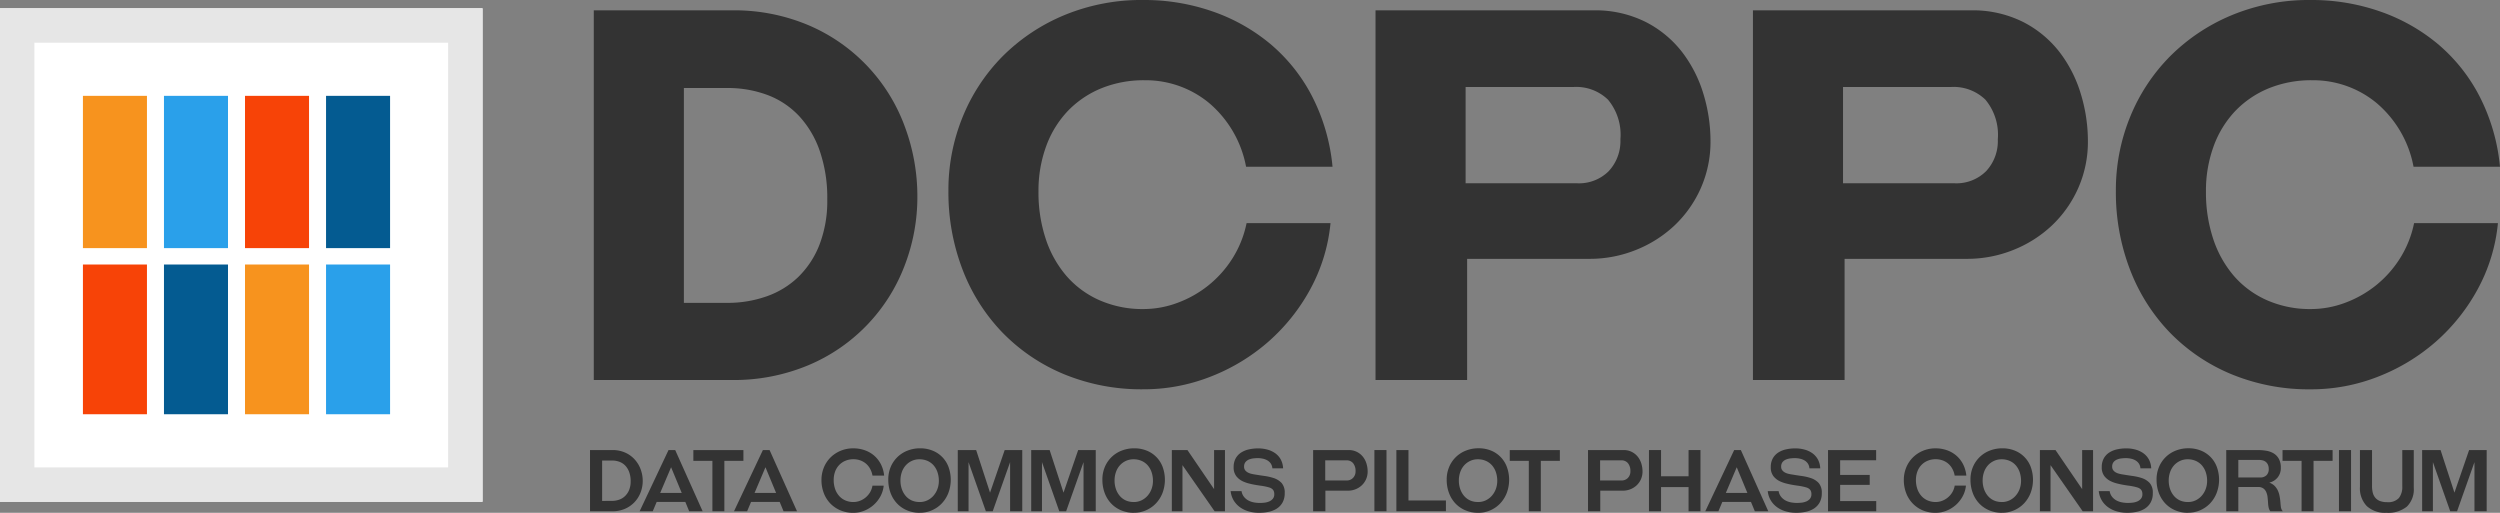 <?xml version="1.0" encoding="UTF-8" standalone="no"?>
<svg
   xmlns:dc="http://purl.org/dc/elements/1.1/"
   xmlns:cc="http://creativecommons.org/ns#"
   xmlns:rdf="http://www.w3.org/1999/02/22-rdf-syntax-ns#"
   xmlns:svg="http://www.w3.org/2000/svg"
   xmlns="http://www.w3.org/2000/svg"
   xmlns:sodipodi="http://sodipodi.sourceforge.net/DTD/sodipodi-0.dtd"
   xmlns:inkscape="http://www.inkscape.org/namespaces/inkscape"
   width="301.95"
   height="61.936"
   viewBox="0 0 301.95 61.936"
   version="1.1"
   id="svg1105"
   sodipodi:docname="dcppc-dark.svg"
   inkscape:version="0.92.3 (2405546, 2018-03-11)">
  <rect x="0" y="0" width="301.95" height="61.936" fill="#808080" stroke="none"/>
  <defs
     id="defs1109" />
  <sodipodi:namedview
     pagecolor="#ffffff"
     bordercolor="#666666"
     borderopacity="1"
     objecttolerance="10"
     gridtolerance="10"
     guidetolerance="10"
     inkscape:pageopacity="0"
     inkscape:pageshadow="2"
     inkscape:window-width="2517"
     inkscape:window-height="1408"
     id="namedview1107"
     showgrid="false"
     inkscape:zoom="4.4400543"
     inkscape:cx="177.2886"
     inkscape:cy="30.668106"
     inkscape:window-x="43"
     inkscape:window-y="0"
     inkscape:window-maximized="1"
     inkscape:current-layer="svg1105" />
  <title
     id="title999">dcfc-logo</title>
  <g
     id="g1025">
    <g
       id="g1005">
      <rect
         style="fill:#ffffff"
         x="0"
         id="rect1001"
         height="59.604"
         width="58.279"
         y="1.002" />
      <path
         style="fill:#e6e6e6"
         inkscape:connector-curvature="0"
         id="path1003"
         d="M 54.124,5.157 V 56.451 H 4.155 V 5.157 H 54.124 M 58.279,1 H 0 v 59.6 h 58.279 z" />
    </g>
    <g
       id="g1023">
      <rect
         style="fill:#f7931e"
         id="rect1007"
         height="18.392"
         width="7.733"
         y="11.576"
         x="10.016" />
      <rect
         style="fill:#2aa0ea"
         id="rect1009"
         height="18.392"
         width="7.733"
         y="11.576"
         x="19.804" />
      <rect
         style="fill:#f74307"
         id="rect1011"
         height="18.392"
         width="7.733"
         y="11.576"
         x="29.592" />
      <rect
         style="fill:#045b91"
         id="rect1013"
         height="18.392"
         width="7.733"
         y="11.576"
         x="39.38" />
      <rect
         style="fill:#f74307"
         id="rect1015"
         height="18.084"
         width="7.733"
         y="31.948"
         x="10.016" />
      <rect
         style="fill:#045b91"
         id="rect1017"
         height="18.084"
         width="7.733"
         y="31.948"
         x="19.804" />
      <rect
         style="fill:#f7931e"
         id="rect1019"
         height="18.084"
         width="7.733"
         y="31.948"
         x="29.592" />
      <rect
         style="fill:#2aa0ea"
         id="rect1021"
         height="18.084"
         width="7.733"
         y="31.948"
         x="39.38" />
    </g>
  </g>
  <path
     d="m 71.261,54.358 h 2.692 a 3.722,3.722 0 0 1 1.573,0.315 3.451,3.451 0 0 1 1.149,0.839 3.634,3.634 0 0 1 0.709,1.19 3.989,3.989 0 0 1 0.244,1.372 3.881,3.881 0 0 1 -0.254,1.4 3.533,3.533 0 0 1 -0.73,1.169 3.493,3.493 0 0 1 -1.154,0.808 3.736,3.736 0 0 1 -1.527,0.3 h -2.7 z m 2.66,6.138 a 2.6,2.6 0 0 0 0.844,-0.139 1.939,1.939 0 0 0 0.72,-0.435 2.16,2.16 0 0 0 0.5,-0.74 2.731,2.731 0 0 0 0.186,-1.056 3.194,3.194 0 0 0 -0.171,-1.092 2.234,2.234 0 0 0 -0.471,-0.787 1.872,1.872 0 0 0 -0.714,-0.471 2.538,2.538 0 0 0 -0.9,-0.155 h -1.19 V 60.5 Z"
     id="path1027"
     inkscape:connector-curvature="0"
     style="fill:#333333;fill-opacity:1" />
  <path
     d="m 82.773,60.621 h -3.458 l -0.476,1.128 h -1.584 l 3.489,-7.391 h 0.807 l 3.313,7.391 h -1.625 z m -3.034,-1.087 h 2.6 l -1.284,-3.1 z"
     id="path1029"
     inkscape:connector-curvature="0"
     style="fill:#333333;fill-opacity:1" />
  <path
     d="m 86.044,61.749 v -6.087 h -2.3 v -1.3 h 6.045 v 1.3 h -2.3 v 6.087 z"
     id="path1031"
     inkscape:connector-curvature="0"
     style="fill:#333333;fill-opacity:1" />
  <path
     d="m 94.171,60.621 h -3.458 l -0.476,1.128 h -1.584 l 3.488,-7.391 h 0.808 l 3.313,7.391 h -1.626 z m -3.034,-1.087 h 2.6 l -1.284,-3.1 z"
     id="path1033"
     inkscape:connector-curvature="0"
     style="fill:#333333;fill-opacity:1" />
  <path
     d="m 103.083,54.151 a 4.086,4.086 0 0 1 1.346,0.222 3.509,3.509 0 0 1 1.139,0.647 3.47,3.47 0 0 1 0.818,1.035 3.848,3.848 0 0 1 0.4,1.388 h -1.408 a 2.624,2.624 0 0 0 -0.3,-0.849 2.185,2.185 0 0 0 -0.518,-0.622 2.214,2.214 0 0 0 -0.683,-0.377 2.436,2.436 0 0 0 -0.792,-0.13 2.468,2.468 0 0 0 -0.978,0.187 2.217,2.217 0 0 0 -0.756,0.517 2.28,2.28 0 0 0 -0.487,0.792 2.911,2.911 0 0 0 -0.17,1.02 3.253,3.253 0 0 0 0.165,1.061 2.507,2.507 0 0 0 0.476,0.839 2.149,2.149 0 0 0 0.751,0.553 2.381,2.381 0 0 0 0.988,0.2 2.19,2.19 0 0 0 0.772,-0.14 2.416,2.416 0 0 0 0.694,-0.4 2.5,2.5 0 0 0 0.538,-0.621 2.362,2.362 0 0 0 0.3,-0.818 h 1.356 a 3.4,3.4 0 0 1 -0.4,1.3 3.882,3.882 0 0 1 -0.828,1.041 3.809,3.809 0 0 1 -1.134,0.693 3.527,3.527 0 0 1 -1.305,0.249 3.945,3.945 0 0 1 -1.578,-0.306 3.655,3.655 0 0 1 -1.217,-0.838 3.715,3.715 0 0 1 -0.781,-1.258 4.375,4.375 0 0 1 -0.274,-1.563 3.933,3.933 0 0 1 0.279,-1.481 3.656,3.656 0 0 1 0.787,-1.211 3.77,3.77 0 0 1 1.216,-0.823 3.919,3.919 0 0 1 1.584,-0.307 z"
     id="path1035"
     inkscape:connector-curvature="0"
     style="fill:#333333;fill-opacity:1" />
  <path
     d="m 111.086,61.936 a 3.907,3.907 0 0 1 -1.537,-0.3 3.513,3.513 0 0 1 -1.2,-0.823 3.726,3.726 0 0 1 -0.782,-1.263 4.511,4.511 0 0 1 -0.279,-1.615 3.847,3.847 0 0 1 0.3,-1.558 3.6,3.6 0 0 1 2.05,-1.961 4.085,4.085 0 0 1 1.485,-0.269 3.949,3.949 0 0 1 1.5,0.274 3.386,3.386 0 0 1 1.936,1.972 4.532,4.532 0 0 1 -0.01,3.131 3.877,3.877 0 0 1 -0.787,1.264 3.647,3.647 0 0 1 -2.676,1.144 z m -0.01,-1.3 a 2.111,2.111 0 0 0 0.921,-0.2 2.3,2.3 0 0 0 0.735,-0.548 2.571,2.571 0 0 0 0.486,-0.813 2.777,2.777 0 0 0 0.177,-0.994 3.226,3.226 0 0 0 -0.166,-1.051 2.452,2.452 0 0 0 -0.471,-0.828 2.109,2.109 0 0 0 -0.74,-0.538 2.387,2.387 0 0 0 -0.973,-0.192 2.157,2.157 0 0 0 -0.927,0.2 2.239,2.239 0 0 0 -0.725,0.538 2.42,2.42 0 0 0 -0.471,0.813 3.033,3.033 0 0 0 -0.165,1.009 3.148,3.148 0 0 0 0.165,1.036 2.576,2.576 0 0 0 0.466,0.828 2.1,2.1 0 0 0 0.73,0.548 2.261,2.261 0 0 0 0.958,0.187 z"
     id="path1037"
     inkscape:connector-curvature="0"
     style="fill:#333333;fill-opacity:1" />
  <path
     d="m 122,61.749 v -5.932 l -2.1,5.932 h -0.828 l -2.092,-5.932 v 5.932 h -1.3 v -7.391 h 2.22 l 1.677,5.145 1.77,-5.145 h 2.122 v 7.391 z"
     id="path1039"
     inkscape:connector-curvature="0"
     style="fill:#333333;fill-opacity:1" />
  <path
     d="m 130.869,61.749 v -5.932 l -2.1,5.932 h -0.829 l -2.091,-5.932 v 5.932 h -1.3 v -7.391 h 2.226 l 1.677,5.145 1.77,-5.145 h 2.122 v 7.391 z"
     id="path1041"
     inkscape:connector-curvature="0"
     style="fill:#333333;fill-opacity:1" />
  <path
     d="m 136.946,61.936 a 3.912,3.912 0 0 1 -1.538,-0.3 3.509,3.509 0 0 1 -1.2,-0.823 3.726,3.726 0 0 1 -0.782,-1.263 4.511,4.511 0 0 1 -0.279,-1.615 3.847,3.847 0 0 1 0.305,-1.558 3.6,3.6 0 0 1 2.05,-1.961 4.081,4.081 0 0 1 1.485,-0.269 3.952,3.952 0 0 1 1.5,0.274 3.386,3.386 0 0 1 1.936,1.972 4.532,4.532 0 0 1 -0.01,3.131 3.877,3.877 0 0 1 -0.787,1.264 3.651,3.651 0 0 1 -2.676,1.144 z m -0.011,-1.3 a 2.112,2.112 0 0 0 0.922,-0.2 2.3,2.3 0 0 0 0.735,-0.548 2.571,2.571 0 0 0 0.486,-0.813 2.776,2.776 0 0 0 0.176,-0.994 3.226,3.226 0 0 0 -0.165,-1.051 2.452,2.452 0 0 0 -0.471,-0.828 2.113,2.113 0 0 0 -0.741,-0.538 2.38,2.38 0 0 0 -0.973,-0.192 2.153,2.153 0 0 0 -0.926,0.2 2.229,2.229 0 0 0 -0.725,0.538 2.4,2.4 0 0 0 -0.471,0.813 3.033,3.033 0 0 0 -0.165,1.009 3.148,3.148 0 0 0 0.165,1.036 2.557,2.557 0 0 0 0.466,0.828 2.089,2.089 0 0 0 0.73,0.548 2.256,2.256 0 0 0 0.957,0.187 z"
     id="path1043"
     inkscape:connector-curvature="0"
     style="fill:#333333;fill-opacity:1" />
  <path
     d="m 146.7,61.749 -3.883,-5.569 v 5.569 h -1.283 v -7.391 h 1.884 l 3.219,4.72 v -4.72 h 1.315 v 7.391 z"
     id="path1045"
     inkscape:connector-curvature="0"
     style="fill:#333333;fill-opacity:1" />
  <path
     d="m 153.675,56.563 a 1.173,1.173 0 0 0 -0.2,-0.591 1.3,1.3 0 0 0 -0.419,-0.377 1.9,1.9 0 0 0 -0.549,-0.2 2.866,2.866 0 0 0 -0.59,-0.062 4.834,4.834 0 0 0 -0.518,0.031 2,2 0 0 0 -0.543,0.134 1.065,1.065 0 0 0 -0.425,0.311 0.834,0.834 0 0 0 -0.17,0.549 0.689,0.689 0 0 0 0.139,0.45 1.024,1.024 0 0 0 0.332,0.269 1.649,1.649 0 0 0 0.393,0.145 c 0.134,0.031 0.24,0.054 0.316,0.067 q 0.683,0.114 1.294,0.2 a 6.087,6.087 0 0 1 1.045,0.233 2.289,2.289 0 0 1 1.015,0.616 1.754,1.754 0 0 1 0.373,1.216 2.28,2.28 0 0 1 -0.268,1.146 2.072,2.072 0 0 1 -0.7,0.735 2.924,2.924 0 0 1 -0.994,0.388 5.686,5.686 0 0 1 -1.139,0.115 4.66,4.66 0 0 1 -1.17,-0.151 3.38,3.38 0 0 1 -1.05,-0.466 2.818,2.818 0 0 1 -0.8,-0.812 2.715,2.715 0 0 1 -0.409,-1.191 h 1.314 a 1.484,1.484 0 0 0 0.295,0.689 1.769,1.769 0 0 0 0.528,0.44 2.273,2.273 0 0 0 0.673,0.233 4.03,4.03 0 0 0 0.73,0.067 c 0.145,0 0.317,-0.011 0.518,-0.031 a 2.081,2.081 0 0 0 0.569,-0.14 1.179,1.179 0 0 0 0.455,-0.321 0.819,0.819 0 0 0 0.187,-0.564 0.969,0.969 0 0 0 -0.067,-0.388 0.68,0.68 0 0 0 -0.2,-0.254 0.99,0.99 0 0 0 -0.321,-0.165 3.977,3.977 0 0 0 -0.44,-0.114 q -0.279,-0.063 -0.626,-0.109 c -0.232,-0.031 -0.471,-0.069 -0.72,-0.114 -0.249,-0.045 -0.5,-0.1 -0.74,-0.165 a 4.122,4.122 0 0 1 -0.678,-0.244 2.159,2.159 0 0 1 -0.8,-0.631 1.7,1.7 0 0 1 -0.316,-1.077 2.153,2.153 0 0 1 0.248,-1.071 1.979,1.979 0 0 1 0.658,-0.7 2.857,2.857 0 0 1 0.942,-0.383 5.049,5.049 0 0 1 1.113,-0.119 4.215,4.215 0 0 1 1.113,0.145 2.952,2.952 0 0 1 0.947,0.439 2.255,2.255 0 0 1 0.667,0.751 2.426,2.426 0 0 1 0.285,1.077 z"
     id="path1047"
     inkscape:connector-curvature="0"
     style="fill:#333333;fill-opacity:1" />
  <path
     d="m 158.6,61.749 v -7.391 h 4.255 a 2.152,2.152 0 0 1 1.776,0.833 2.489,2.489 0 0 1 0.419,0.828 3.247,3.247 0 0 1 0.135,0.916 2.29,2.29 0 0 1 -0.192,0.947 2.247,2.247 0 0 1 -0.518,0.736 2.38,2.38 0 0 1 -0.76,0.476 2.469,2.469 0 0 1 -0.911,0.171 h -2.723 v 2.484 z m 1.46,-6.149 v 2.433 h 2.578 a 1.048,1.048 0 0 0 0.781,-0.311 1.115,1.115 0 0 0 0.306,-0.818 1.474,1.474 0 0 0 -0.285,-0.947 1,1 0 0 0 -0.833,-0.357 z"
     id="path1049"
     inkscape:connector-curvature="0"
     style="fill:#333333;fill-opacity:1" />
  <path
     d="m 166,61.749 v -7.391 h 1.46 v 7.391 z"
     id="path1051"
     inkscape:connector-curvature="0"
     style="fill:#333333;fill-opacity:1" />
  <path
     d="m 168.654,61.749 v -7.391 h 1.46 v 6.087 h 4.524 v 1.3 z"
     id="path1053"
     inkscape:connector-curvature="0"
     style="fill:#333333;fill-opacity:1" />
  <path
     d="m 178.531,61.936 a 3.912,3.912 0 0 1 -1.538,-0.3 3.523,3.523 0 0 1 -1.2,-0.823 3.74,3.74 0 0 1 -0.781,-1.263 4.489,4.489 0 0 1 -0.28,-1.615 3.847,3.847 0 0 1 0.306,-1.558 3.625,3.625 0 0 1 0.828,-1.2 3.662,3.662 0 0 1 1.221,-0.766 4.086,4.086 0 0 1 1.486,-0.269 3.952,3.952 0 0 1 1.5,0.274 3.386,3.386 0 0 1 1.927,1.984 4.524,4.524 0 0 1 -0.011,3.131 3.875,3.875 0 0 1 -0.786,1.264 3.651,3.651 0 0 1 -2.676,1.144 z m -0.011,-1.3 a 2.119,2.119 0 0 0 0.922,-0.2 2.308,2.308 0 0 0 0.735,-0.548 2.571,2.571 0 0 0 0.486,-0.813 2.8,2.8 0 0 0 0.176,-0.994 3.226,3.226 0 0 0 -0.165,-1.051 2.452,2.452 0 0 0 -0.471,-0.828 2.113,2.113 0 0 0 -0.741,-0.538 2.383,2.383 0 0 0 -0.973,-0.192 2.153,2.153 0 0 0 -0.926,0.2 2.229,2.229 0 0 0 -0.725,0.538 2.387,2.387 0 0 0 -0.471,0.813 3.034,3.034 0 0 0 -0.166,1.009 3.148,3.148 0 0 0 0.166,1.036 2.557,2.557 0 0 0 0.466,0.828 2.089,2.089 0 0 0 0.73,0.548 2.256,2.256 0 0 0 0.957,0.187 z"
     id="path1055"
     inkscape:connector-curvature="0"
     style="fill:#333333;fill-opacity:1" />
  <path
     d="m 184.649,61.749 v -6.087 h -2.3 v -1.3 h 6.051 v 1.3 h -2.3 v 6.087 z"
     id="path1057"
     inkscape:connector-curvature="0"
     style="fill:#333333;fill-opacity:1" />
  <path
     d="m 191.8,61.749 v -7.391 h 4.255 a 2.148,2.148 0 0 1 1.775,0.833 2.473,2.473 0 0 1 0.42,0.828 3.281,3.281 0 0 1 0.134,0.916 2.306,2.306 0 0 1 -0.191,0.947 2.262,2.262 0 0 1 -0.518,0.736 2.373,2.373 0 0 1 -0.761,0.476 2.469,2.469 0 0 1 -0.911,0.171 h -2.722 v 2.484 z m 1.46,-6.149 v 2.433 h 2.578 a 1.049,1.049 0 0 0 0.781,-0.311 1.115,1.115 0 0 0 0.3,-0.818 1.474,1.474 0 0 0 -0.284,-0.947 1,1 0 0 0 -0.834,-0.357 z"
     id="path1059"
     inkscape:connector-curvature="0"
     style="fill:#333333;fill-opacity:1" />
  <path
     d="M 203.945,61.749 V 58.83 h -3.323 v 2.919 h -1.46 v -7.391 h 1.46 v 3.167 h 3.323 v -3.167 h 1.439 v 7.391 z"
     id="path1061"
     inkscape:connector-curvature="0"
     style="fill:#333333;fill-opacity:1" />
  <path
     d="m 211.482,60.621 h -3.458 l -0.476,1.128 h -1.584 l 3.489,-7.391 h 0.807 l 3.313,7.391 h -1.625 z m -3.034,-1.087 h 2.6 l -1.284,-3.1 z"
     id="path1063"
     inkscape:connector-curvature="0"
     style="fill:#333333;fill-opacity:1" />
  <path
     d="m 218.542,56.563 a 1.173,1.173 0 0 0 -0.2,-0.591 1.3,1.3 0 0 0 -0.419,-0.377 1.9,1.9 0 0 0 -0.549,-0.2 2.866,2.866 0 0 0 -0.59,-0.062 4.849,4.849 0 0 0 -0.518,0.031 2,2 0 0 0 -0.543,0.134 1.065,1.065 0 0 0 -0.425,0.311 0.84,0.84 0 0 0 -0.17,0.549 0.684,0.684 0 0 0 0.14,0.45 1.02,1.02 0 0 0 0.331,0.269 1.649,1.649 0 0 0 0.393,0.145 c 0.135,0.031 0.24,0.054 0.316,0.067 q 0.682,0.114 1.294,0.2 a 6.1,6.1 0 0 1 1.046,0.233 2.291,2.291 0 0 1 1.014,0.616 1.749,1.749 0 0 1 0.373,1.216 2.27,2.27 0 0 1 -0.264,1.144 2.072,2.072 0 0 1 -0.7,0.735 2.924,2.924 0 0 1 -0.994,0.388 5.686,5.686 0 0 1 -1.139,0.115 4.647,4.647 0 0 1 -1.169,-0.151 3.386,3.386 0 0 1 -1.051,-0.466 2.831,2.831 0 0 1 -0.8,-0.812 2.715,2.715 0 0 1 -0.409,-1.191 h 1.314 a 1.474,1.474 0 0 0 0.3,0.689 1.744,1.744 0 0 0 0.528,0.44 2.256,2.256 0 0 0 0.672,0.233 4.038,4.038 0 0 0 0.73,0.067 c 0.145,0 0.317,-0.011 0.518,-0.031 a 2.072,2.072 0 0 0 0.569,-0.14 1.183,1.183 0 0 0 0.456,-0.321 0.823,0.823 0 0 0 0.186,-0.564 0.952,0.952 0 0 0 -0.067,-0.388 0.68,0.68 0 0 0 -0.2,-0.254 0.99,0.99 0 0 0 -0.321,-0.165 3.977,3.977 0 0 0 -0.44,-0.114 q -0.279,-0.063 -0.626,-0.109 -0.347,-0.046 -0.72,-0.114 -0.372,-0.068 -0.74,-0.165 a 4.122,4.122 0 0 1 -0.678,-0.244 2.167,2.167 0 0 1 -0.8,-0.631 1.7,1.7 0 0 1 -0.316,-1.077 2.142,2.142 0 0 1 0.249,-1.071 1.968,1.968 0 0 1 0.657,-0.7 2.857,2.857 0 0 1 0.942,-0.383 5.049,5.049 0 0 1 1.113,-0.119 4.215,4.215 0 0 1 1.113,0.145 2.952,2.952 0 0 1 0.947,0.439 2.257,2.257 0 0 1 0.668,0.751 2.426,2.426 0 0 1 0.284,1.077 z"
     id="path1065"
     inkscape:connector-curvature="0"
     style="fill:#333333;fill-opacity:1" />
  <path
     d="m 220.788,61.749 v -7.391 h 5.812 v 1.231 h -4.348 v 1.771 h 3.572 v 1.2 h -3.572 v 1.956 h 4.359 v 1.232 z"
     id="path1067"
     inkscape:connector-curvature="0"
     style="fill:#333333;fill-opacity:1" />
  <path
     d="m 233.791,54.151 a 4.1,4.1 0 0 1 1.346,0.222 3.515,3.515 0 0 1 1.138,0.647 3.454,3.454 0 0 1 0.818,1.035 3.848,3.848 0 0 1 0.4,1.388 h -1.408 a 2.624,2.624 0 0 0 -0.295,-0.849 2.149,2.149 0 0 0 -1.2,-1 2.436,2.436 0 0 0 -0.792,-0.13 2.468,2.468 0 0 0 -0.978,0.187 2.217,2.217 0 0 0 -0.756,0.517 2.28,2.28 0 0 0 -0.487,0.792 2.911,2.911 0 0 0 -0.17,1.02 3.253,3.253 0 0 0 0.165,1.061 2.525,2.525 0 0 0 0.476,0.839 2.149,2.149 0 0 0 0.751,0.553 2.383,2.383 0 0 0 0.989,0.2 2.189,2.189 0 0 0 0.771,-0.14 2.416,2.416 0 0 0 0.694,-0.4 2.5,2.5 0 0 0 0.538,-0.621 2.362,2.362 0 0 0 0.3,-0.818 h 1.356 a 3.4,3.4 0 0 1 -0.4,1.3 3.882,3.882 0 0 1 -0.828,1.041 3.809,3.809 0 0 1 -1.134,0.693 3.526,3.526 0 0 1 -1.3,0.249 3.946,3.946 0 0 1 -1.579,-0.306 3.64,3.64 0 0 1 -1.206,-0.839 3.7,3.7 0 0 1 -0.782,-1.258 4.375,4.375 0 0 1 -0.274,-1.563 3.933,3.933 0 0 1 0.279,-1.481 3.672,3.672 0 0 1 0.787,-1.211 3.77,3.77 0 0 1 1.216,-0.823 3.921,3.921 0 0 1 1.565,-0.305 z"
     id="path1069"
     inkscape:connector-curvature="0"
     style="fill:#333333;fill-opacity:1" />
  <path
     d="m 241.793,61.936 a 3.907,3.907 0 0 1 -1.537,-0.3 3.513,3.513 0 0 1 -1.2,-0.823 3.726,3.726 0 0 1 -0.782,-1.263 4.511,4.511 0 0 1 -0.279,-1.615 3.847,3.847 0 0 1 0.305,-1.558 3.6,3.6 0 0 1 2.05,-1.961 4.085,4.085 0 0 1 1.485,-0.269 3.949,3.949 0 0 1 1.5,0.274 3.386,3.386 0 0 1 1.936,1.972 4.532,4.532 0 0 1 -0.01,3.131 3.877,3.877 0 0 1 -0.787,1.264 3.647,3.647 0 0 1 -2.676,1.144 z m -0.01,-1.3 a 2.111,2.111 0 0 0 0.921,-0.2 2.3,2.3 0 0 0 0.735,-0.548 2.592,2.592 0 0 0 0.487,-0.813 2.8,2.8 0 0 0 0.176,-0.994 3.226,3.226 0 0 0 -0.166,-1.051 2.452,2.452 0 0 0 -0.471,-0.828 2.109,2.109 0 0 0 -0.74,-0.538 2.387,2.387 0 0 0 -0.973,-0.192 2.157,2.157 0 0 0 -0.927,0.2 2.239,2.239 0 0 0 -0.725,0.538 2.42,2.42 0 0 0 -0.471,0.813 3.033,3.033 0 0 0 -0.165,1.009 3.148,3.148 0 0 0 0.165,1.036 2.576,2.576 0 0 0 0.466,0.828 2.1,2.1 0 0 0 0.73,0.548 2.261,2.261 0 0 0 0.958,0.187 z"
     id="path1071"
     inkscape:connector-curvature="0"
     style="fill:#333333;fill-opacity:1" />
  <path
     d="m 251.545,61.749 -3.882,-5.569 v 5.569 h -1.284 v -7.391 h 1.884 l 3.22,4.72 v -4.72 h 1.317 v 7.391 z"
     id="path1073"
     inkscape:connector-curvature="0"
     style="fill:#333333;fill-opacity:1" />
  <path
     d="m 258.522,56.563 a 1.173,1.173 0 0 0 -0.2,-0.591 1.29,1.29 0 0 0 -0.419,-0.377 1.9,1.9 0 0 0 -0.549,-0.2 2.866,2.866 0 0 0 -0.59,-0.062 4.849,4.849 0 0 0 -0.518,0.031 2,2 0 0 0 -0.543,0.134 1.072,1.072 0 0 0 -0.425,0.311 0.84,0.84 0 0 0 -0.17,0.549 0.684,0.684 0 0 0 0.14,0.45 1.02,1.02 0 0 0 0.331,0.269 1.665,1.665 0 0 0 0.393,0.145 c 0.135,0.031 0.24,0.054 0.316,0.067 q 0.682,0.114 1.294,0.2 a 6.1,6.1 0 0 1 1.046,0.233 2.286,2.286 0 0 1 1.014,0.616 1.749,1.749 0 0 1 0.373,1.216 2.27,2.27 0 0 1 -0.264,1.144 2.072,2.072 0 0 1 -0.7,0.735 2.924,2.924 0 0 1 -0.994,0.388 5.679,5.679 0 0 1 -1.139,0.115 4.647,4.647 0 0 1 -1.169,-0.151 3.386,3.386 0 0 1 -1.051,-0.466 2.831,2.831 0 0 1 -0.8,-0.812 2.715,2.715 0 0 1 -0.409,-1.191 h 1.315 a 1.463,1.463 0 0 0 0.295,0.689 1.744,1.744 0 0 0 0.528,0.44 2.256,2.256 0 0 0 0.672,0.233 4.038,4.038 0 0 0 0.73,0.067 c 0.145,0 0.318,-0.011 0.518,-0.031 a 2.072,2.072 0 0 0 0.569,-0.14 1.175,1.175 0 0 0 0.456,-0.321 0.823,0.823 0 0 0 0.186,-0.564 0.952,0.952 0 0 0 -0.067,-0.388 0.68,0.68 0 0 0 -0.2,-0.254 0.99,0.99 0 0 0 -0.321,-0.165 3.977,3.977 0 0 0 -0.44,-0.114 q -0.279,-0.063 -0.626,-0.109 -0.347,-0.046 -0.72,-0.114 -0.372,-0.068 -0.74,-0.165 a 4.122,4.122 0 0 1 -0.678,-0.244 2.167,2.167 0 0 1 -0.8,-0.631 1.7,1.7 0 0 1 -0.316,-1.077 2.142,2.142 0 0 1 0.249,-1.071 1.968,1.968 0 0 1 0.657,-0.7 2.857,2.857 0 0 1 0.942,-0.383 5.049,5.049 0 0 1 1.113,-0.119 4.215,4.215 0 0 1 1.113,0.145 2.952,2.952 0 0 1 0.947,0.439 2.257,2.257 0 0 1 0.668,0.751 2.426,2.426 0 0 1 0.284,1.077 z"
     id="path1075"
     inkscape:connector-curvature="0"
     style="fill:#333333;fill-opacity:1" />
  <path
     d="m 264.268,61.936 a 3.912,3.912 0 0 1 -1.538,-0.3 3.523,3.523 0 0 1 -1.2,-0.823 3.74,3.74 0 0 1 -0.781,-1.263 4.489,4.489 0 0 1 -0.28,-1.615 3.847,3.847 0 0 1 0.306,-1.558 3.625,3.625 0 0 1 0.828,-1.2 3.662,3.662 0 0 1 1.221,-0.766 4.086,4.086 0 0 1 1.486,-0.269 3.952,3.952 0 0 1 1.5,0.274 3.386,3.386 0 0 1 1.936,1.972 4.524,4.524 0 0 1 -0.011,3.131 3.875,3.875 0 0 1 -0.786,1.264 3.651,3.651 0 0 1 -2.676,1.144 z m -0.011,-1.3 a 2.119,2.119 0 0 0 0.922,-0.2 2.3,2.3 0 0 0 0.735,-0.548 2.571,2.571 0 0 0 0.486,-0.813 2.8,2.8 0 0 0 0.176,-0.994 3.226,3.226 0 0 0 -0.165,-1.051 2.452,2.452 0 0 0 -0.471,-0.828 2.113,2.113 0 0 0 -0.741,-0.538 2.383,2.383 0 0 0 -0.973,-0.192 2.153,2.153 0 0 0 -0.926,0.2 2.229,2.229 0 0 0 -0.725,0.538 2.387,2.387 0 0 0 -0.471,0.813 3.034,3.034 0 0 0 -0.166,1.009 3.148,3.148 0 0 0 0.166,1.036 2.557,2.557 0 0 0 0.466,0.828 2.089,2.089 0 0 0 0.73,0.548 2.256,2.256 0 0 0 0.957,0.187 z"
     id="path1077"
     inkscape:connector-curvature="0"
     style="fill:#333333;fill-opacity:1" />
  <path
     d="m 274.206,61.749 a 1.167,1.167 0 0 1 -0.176,-0.357 3.041,3.041 0 0 1 -0.093,-0.637 q -0.021,-0.341 -0.057,-0.683 a 2.159,2.159 0 0 0 -0.156,-0.621 1.1,1.1 0 0 0 -0.352,-0.456 1.054,1.054 0 0 0 -0.647,-0.176 h -2.381 v 2.93 h -1.459 v -7.391 h 3.82 a 6.214,6.214 0 0 1 1.009,0.082 2.524,2.524 0 0 1 0.89,0.316 1.775,1.775 0 0 1 0.632,0.657 2.2,2.2 0 0 1 0.243,1.1 1.79,1.79 0 0 1 -0.373,1.139 1.824,1.824 0 0 1 -1.025,0.641 1.69,1.69 0 0 1 0.648,0.394 2.01,2.01 0 0 1 0.388,0.559 2.813,2.813 0 0 1 0.212,0.678 7.382,7.382 0 0 1 0.1,0.74 q 0.021,0.3 0.057,0.58 a 0.952,0.952 0 0 0 0.233,0.507 z m -3.862,-6.2 v 2.121 h 2.65 a 1.041,1.041 0 0 0 0.746,-0.264 1,1 0 0 0 0.279,-0.761 1.228,1.228 0 0 0 -0.1,-0.522 0.913,0.913 0 0 0 -0.264,-0.342 0.992,0.992 0 0 0 -0.388,-0.181 2.048,2.048 0 0 0 -0.471,-0.052 z"
     id="path1079"
     inkscape:connector-curvature="0"
     style="fill:#333333;fill-opacity:1" />
  <path
     d="m 277.984,61.749 v -6.087 h -2.3 v -1.3 h 6.046 v 1.3 h -2.3 v 6.087 z"
     id="path1081"
     inkscape:connector-curvature="0"
     style="fill:#333333;fill-opacity:1" />
  <path
     d="m 282.5,61.749 v -7.391 h 1.459 v 7.391 z"
     id="path1083"
     inkscape:connector-curvature="0"
     style="fill:#333333;fill-opacity:1" />
  <path
     d="m 290.148,54.358 h 1.387 V 58.9 a 2.914,2.914 0 0 1 -0.833,2.288 3.6,3.6 0 0 1 -2.469,0.746 3.26,3.26 0 0 1 -2.371,-0.808 3.092,3.092 0 0 1 -0.828,-2.319 v -4.449 h 1.46 v 4.358 a 3.183,3.183 0 0 0 0.093,0.8 1.507,1.507 0 0 0 0.311,0.611 1.376,1.376 0 0 0 0.564,0.388 2.328,2.328 0 0 0 0.843,0.135 1.769,1.769 0 0 0 1.434,-0.5 2.158,2.158 0 0 0 0.409,-1.408 z"
     id="path1085"
     inkscape:connector-curvature="0"
     style="fill:#333333;fill-opacity:1" />
  <path
     d="m 298.865,61.749 v -5.932 l -2.1,5.932 h -0.828 l -2.091,-5.932 v 5.932 h -1.3 v -7.391 h 2.225 l 1.677,5.145 1.77,-5.145 h 2.123 v 7.391 z"
     id="path1087"
     inkscape:connector-curvature="0"
     style="fill:#333333;fill-opacity:1" />
  <path
     d="M 71.716,45.9 V 1.25 h 16.571 a 23.023,23.023 0 0 1 9.629,1.908 21.24,21.24 0 0 1 11.412,12.255 24.042,24.042 0 0 1 1.472,8.287 22.989,22.989 0 0 1 -1.563,8.441 21.2,21.2 0 0 1 -11.537,11.943 23.317,23.317 0 0 1 -9.41,1.813 z m 16.133,-9.32 a 14.091,14.091 0 0 0 4.721,-0.78 10.488,10.488 0 0 0 3.845,-2.345 10.974,10.974 0 0 0 2.564,-3.908 14.653,14.653 0 0 0 0.938,-5.471 17.327,17.327 0 0 0 -0.907,-5.847 11.874,11.874 0 0 0 -2.5,-4.22 A 10.125,10.125 0 0 0 92.7,11.474 13.709,13.709 0 0 0 87.791,10.63 H 82.6 v 25.95 z"
     id="path1091"
     inkscape:connector-curvature="0"
     style="fill:#333333;fill-opacity:1" />
  <path
     d="m 138.123,0 a 25.047,25.047 0 0 1 8.316,1.376 22.215,22.215 0 0 1 7,3.939 20.63,20.63 0 0 1 5.034,6.315 23.411,23.411 0 0 1 2.47,8.505 H 150.5 a 13.275,13.275 0 0 0 -4.5,-7.723 12.014,12.014 0 0 0 -7.753,-2.72 13.573,13.573 0 0 0 -5.222,0.969 11.817,11.817 0 0 0 -4.033,2.72 12.229,12.229 0 0 0 -2.626,4.252 15.569,15.569 0 0 0 -0.938,5.5 17.762,17.762 0 0 0 0.876,5.721 13.132,13.132 0 0 0 2.5,4.472 11.33,11.33 0 0 0 4,2.938 12.848,12.848 0 0 0 5.315,1.063 11.752,11.752 0 0 0 4.095,-0.75 13.335,13.335 0 0 0 3.721,-2.095 13.193,13.193 0 0 0 2.908,-3.251 12.771,12.771 0 0 0 1.719,-4.284 H 160.7 a 20.815,20.815 0 0 1 -2.439,7.973 23.147,23.147 0 0 1 -5.065,6.347 23.469,23.469 0 0 1 -6.972,4.221 22.026,22.026 0 0 1 -8.1,1.531 24.5,24.5 0 0 1 -9.661,-1.844 22.206,22.206 0 0 1 -7.441,-5.065 22.526,22.526 0 0 1 -4.784,-7.6 26.026,26.026 0 0 1 -1.688,-9.442 23.326,23.326 0 0 1 1.719,-8.942 22.365,22.365 0 0 1 4.815,-7.316 22.961,22.961 0 0 1 7.441,-4.971 A 24.319,24.319 0 0 1 138.123,0 Z"
     id="path1093"
     inkscape:connector-curvature="0"
     style="fill:#333333;fill-opacity:1" />
  <path
     d="M 166.136,45.9 V 1.25 H 192.4 a 13.586,13.586 0 0 1 6.378,1.408 13.093,13.093 0 0 1 4.408,3.657 15.708,15.708 0 0 1 2.564,5.065 19.492,19.492 0 0 1 0.844,5.628 13.81,13.81 0 0 1 -1.188,5.753 14.009,14.009 0 0 1 -3.189,4.5 14.736,14.736 0 0 1 -4.659,2.939 14.922,14.922 0 0 1 -5.6,1.063 H 177.2 V 45.9 Z m 10.88,-35.392 v 11.628 h 13.444 a 5.072,5.072 0 0 0 3.846,-1.47 5.327,5.327 0 0 0 1.407,-3.845 6.614,6.614 0 0 0 -1.5,-4.784 5.513,5.513 0 0 0 -4.127,-1.532 z"
     id="path1095"
     inkscape:connector-curvature="0"
     style="fill:#333333;fill-opacity:1" />
  <path
     d="M 211.72,45.9 V 1.25 h 26.262 a 13.58,13.58 0 0 1 6.378,1.408 13.1,13.1 0 0 1 4.409,3.657 15.686,15.686 0 0 1 2.563,5.065 19.493,19.493 0 0 1 0.845,5.628 13.81,13.81 0 0 1 -1.188,5.753 14.039,14.039 0 0 1 -3.189,4.5 14.747,14.747 0 0 1 -4.659,2.939 14.922,14.922 0 0 1 -5.6,1.063 H 222.788 V 45.9 Z M 222.6,10.505 v 11.631 h 13.444 a 5.072,5.072 0 0 0 3.846,-1.47 5.326,5.326 0 0 0 1.406,-3.845 6.619,6.619 0 0 0 -1.5,-4.784 5.514,5.514 0 0 0 -4.127,-1.532 z"
     id="path1097"
     inkscape:connector-curvature="0"
     style="fill:#333333;fill-opacity:1" />
  <path
     d="m 279.126,0 a 25.048,25.048 0 0 1 8.317,1.376 22.226,22.226 0 0 1 7,3.939 20.644,20.644 0 0 1 5.034,6.315 23.411,23.411 0 0 1 2.47,8.505 h -10.44 a 13.274,13.274 0 0 0 -4.5,-7.723 12.014,12.014 0 0 0 -7.753,-2.72 13.566,13.566 0 0 0 -5.222,0.969 11.817,11.817 0 0 0 -4.032,2.72 12.214,12.214 0 0 0 -2.626,4.252 15.569,15.569 0 0 0 -0.938,5.5 17.789,17.789 0 0 0 0.875,5.721 13.166,13.166 0 0 0 2.5,4.472 11.347,11.347 0 0 0 4,2.938 12.851,12.851 0 0 0 5.315,1.063 11.753,11.753 0 0 0 4.1,-0.75 13.363,13.363 0 0 0 3.721,-2.095 13.209,13.209 0 0 0 2.907,-3.251 12.752,12.752 0 0 0 1.72,-4.284 H 301.7 a 20.815,20.815 0 0 1 -2.439,7.973 23.165,23.165 0 0 1 -5.061,6.35 23.469,23.469 0 0 1 -6.972,4.221 22.027,22.027 0 0 1 -8.1,1.531 24.5,24.5 0 0 1 -9.661,-1.844 22.226,22.226 0 0 1 -7.441,-5.065 22.524,22.524 0 0 1 -4.783,-7.6 26,26 0 0 1 -1.688,-9.442 23.307,23.307 0 0 1 1.719,-8.942 22.333,22.333 0 0 1 4.815,-7.316 A 22.95,22.95 0 0 1 269.53,1.842 24.318,24.318 0 0 1 279.126,0 Z"
     id="path1099"
     inkscape:connector-curvature="0"
     style="fill:#333333;fill-opacity:1" />
</svg>
